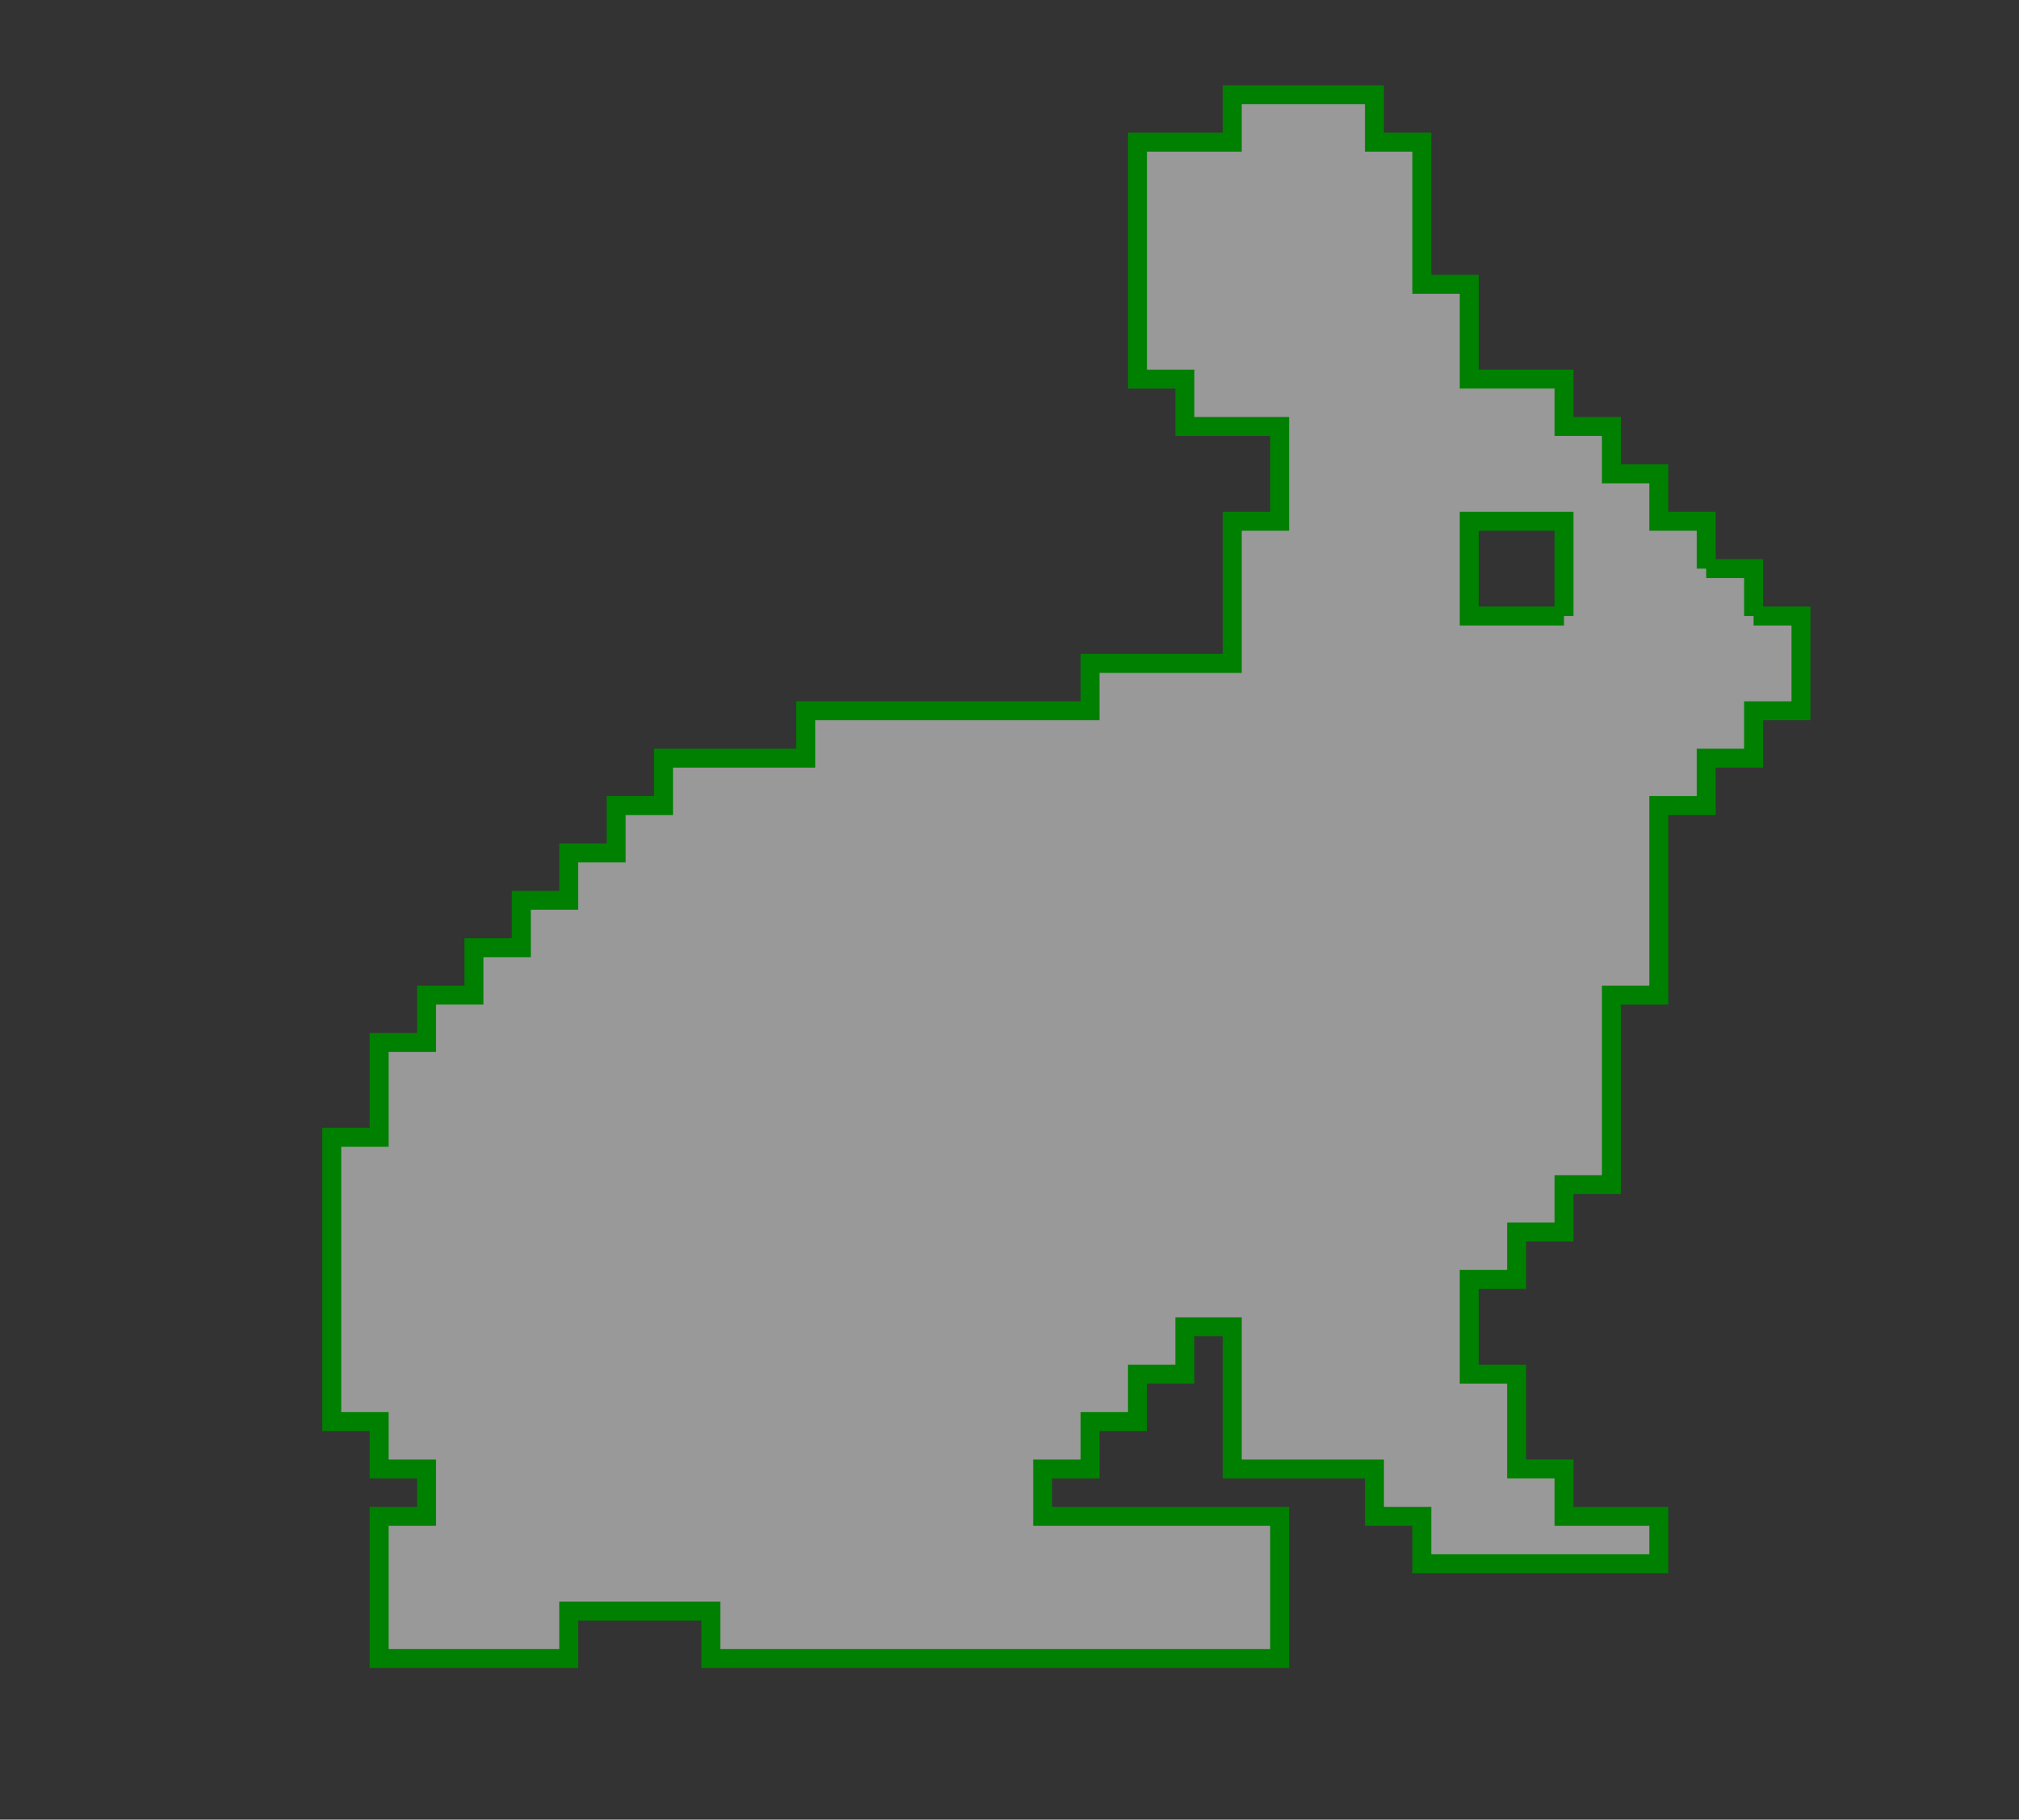 <svg height="192" version="1.1" width="213" xmlns="http://www.w3.org/2000/svg">
	<rect width="100%" height="100%" fill="#333333" stroke="none"/>
	<path style="fill-opacity: 0.5;" fill="#ffffff" stroke="#008000" d="M20,60V55H25V50H30V45H35V40H45V30H50V15H55V10H70V15H80V40H75V45H65V55H70V70H85V75H115V80H130V85H135V90H140V95H145V100H150V105H155V110H160V120H165V150H160V155H155V160H160V175H140V170H125V175H65V160H90V155H85V150H80V145H75V140H70V155H55V160H50V165H25V160H35V155H40V145H45V135H40V130H35V125H30V105H25V85H20V80H15V75H10V65H15M35,65H45V55H35V65M15,65V60H20" stroke-width="2" fill-opacity="0.5" transform="matrix(-1,0,0,1,200,0)"/>
</svg>
